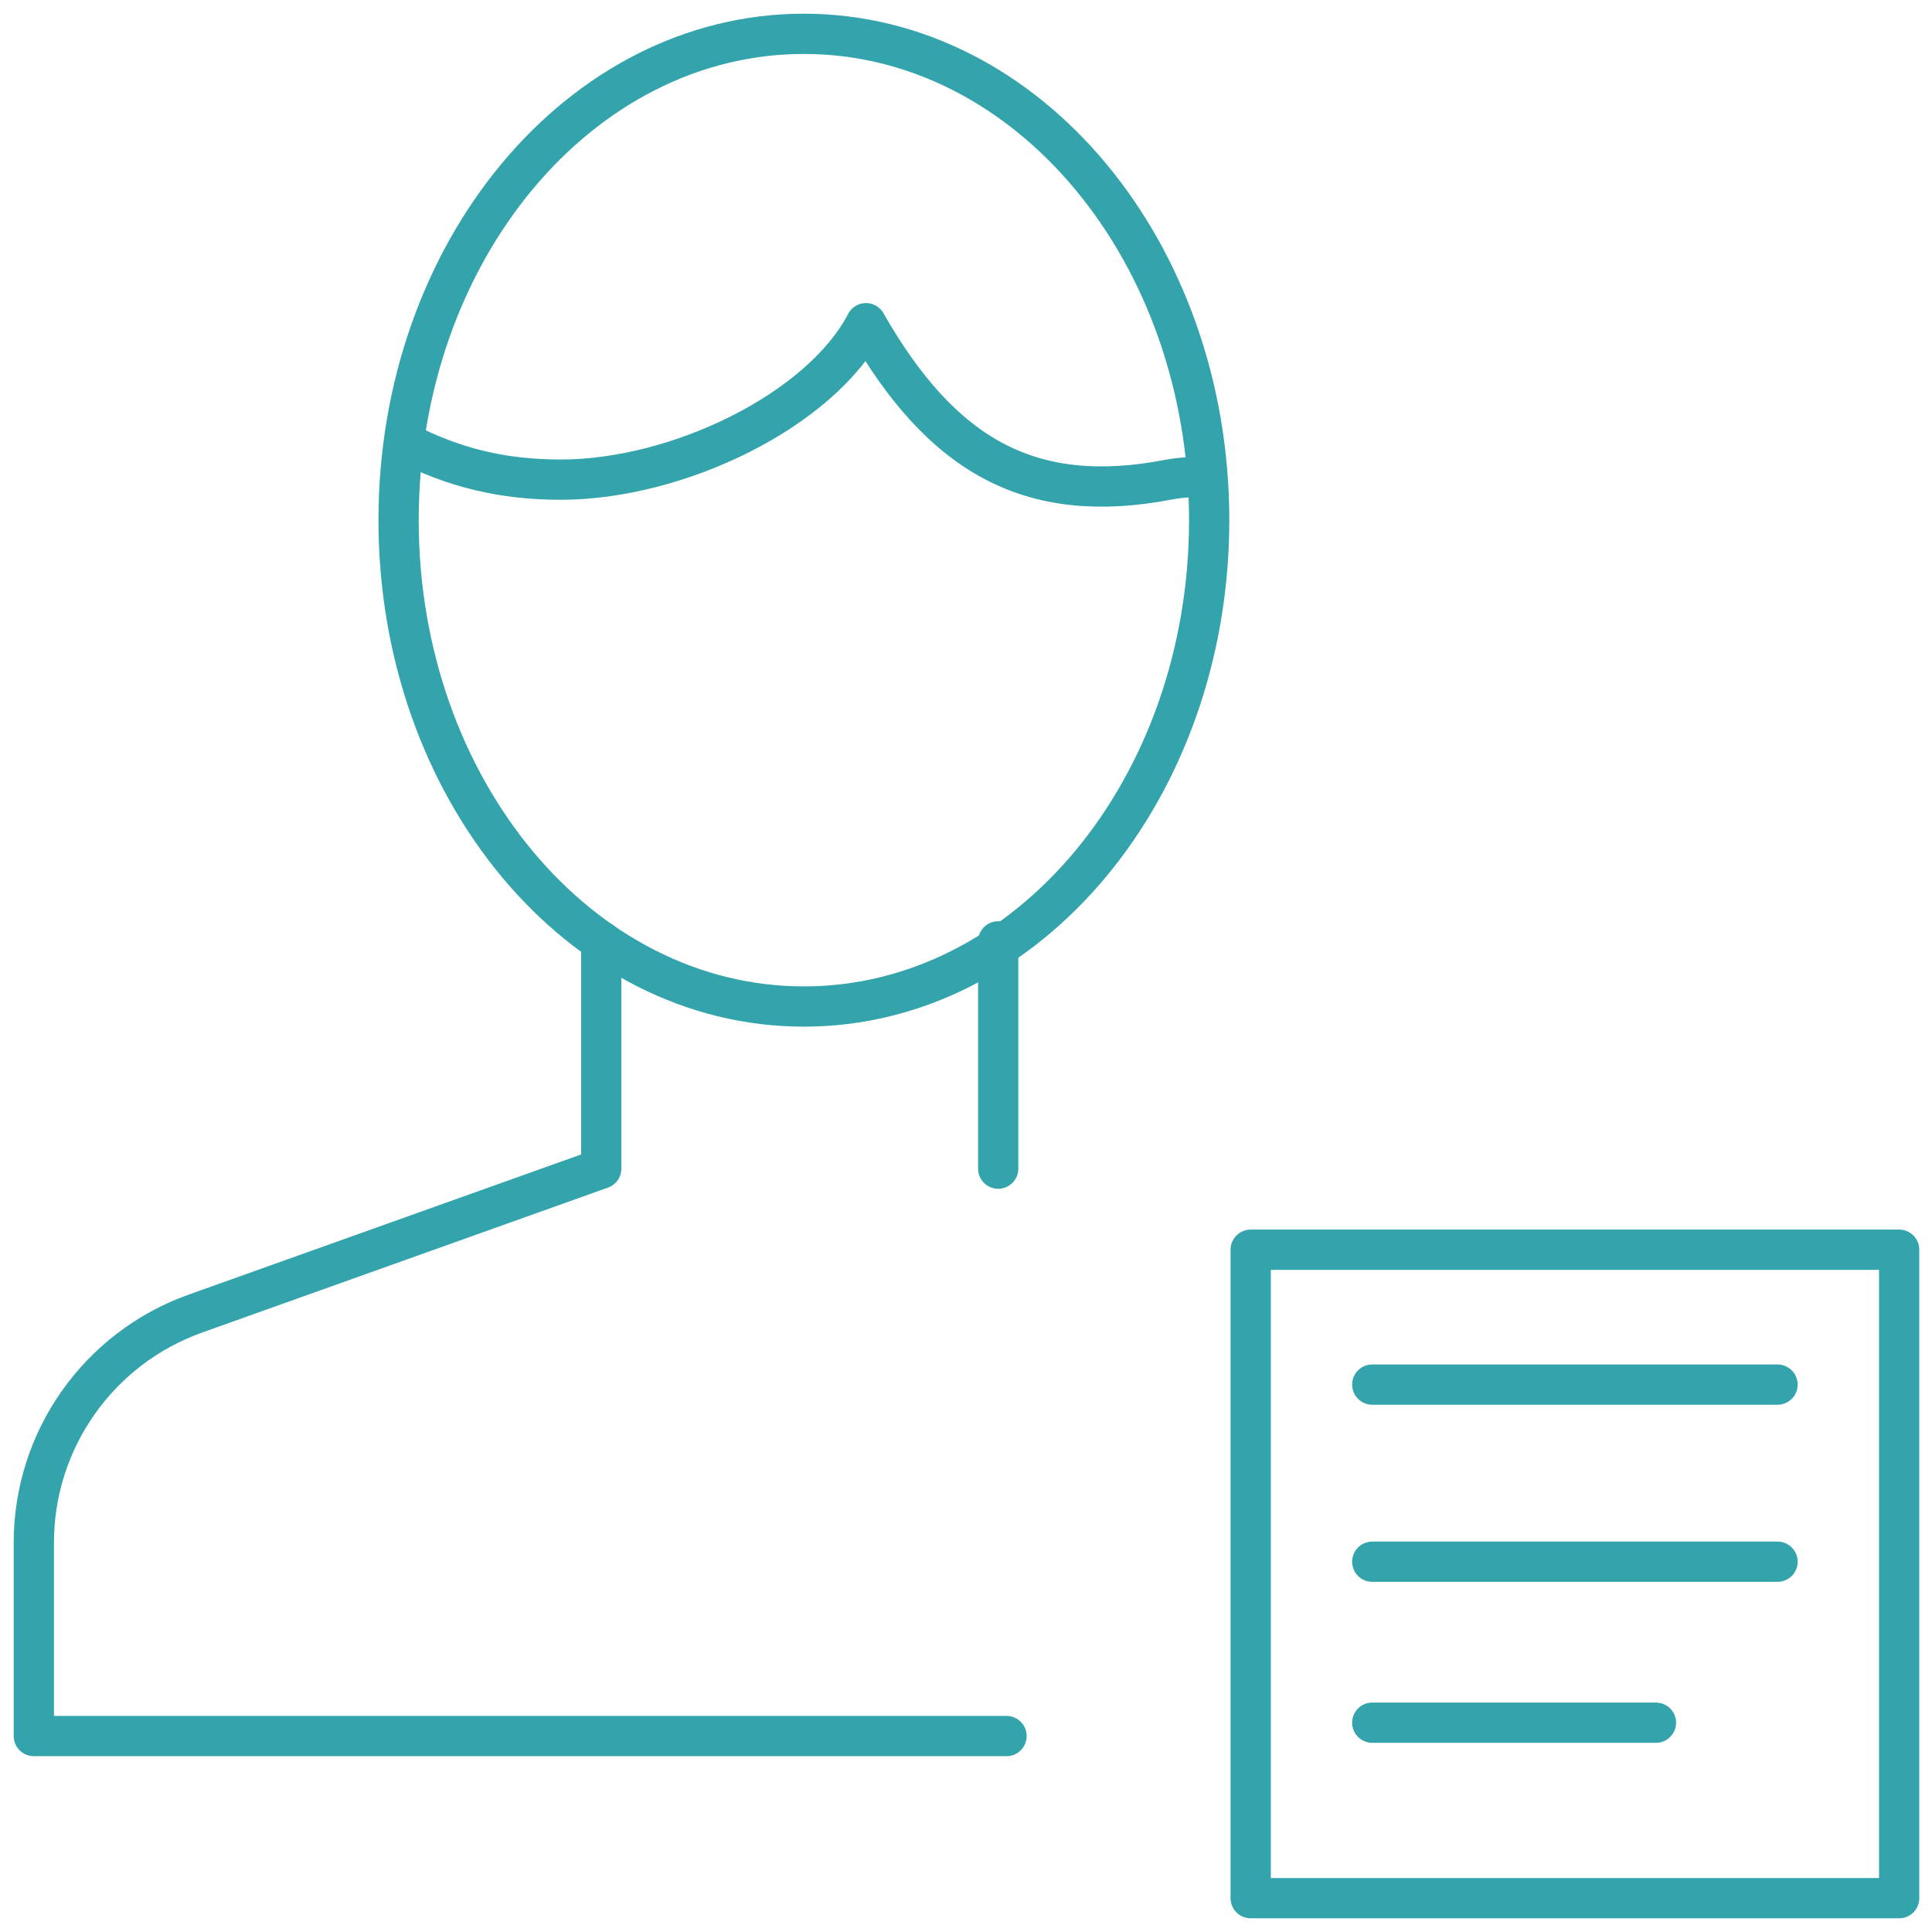 <?xml version="1.0" encoding="UTF-8"?>
<svg width="120px" height="120px" viewBox="0 0 120 120" version="1.1" xmlns="http://www.w3.org/2000/svg" xmlns:xlink="http://www.w3.org/1999/xlink">
    <!-- Generator: Sketch 46.2 (44496) - http://www.bohemiancoding.com/sketch -->
    <title>ic_HIW_step-1</title>
    <desc>Created with Sketch.</desc>
    <defs></defs>
    <g id="pages" stroke="none" stroke-width="1" fill="none" fill-rule="evenodd" stroke-linejoin="round">
        <g id="[w]-3.1.1---Product---How-It-Works---Overlay" transform="translate(-225, -1125)" stroke-width="2.5" stroke="#33A3AC">
            <g id="features-copy-4" transform="translate(0, 838)">
                <g id="ic_HIW_step-1" transform="translate(227, 289)">
                    <g id="Group-11">
                        <g id="Group-378">
                            <path d="M60,70.587 L60,56.469" id="Stroke-7833" stroke-linecap="round"></path>
                            <path d="M35.344,56.468 L35.344,70.586 L10.125,79.593 C4.113,81.743 0.101,87.437 0.101,93.816 L0.101,105.829 L60.517,105.829" id="Stroke-7834" stroke-linecap="round"></path>
                            <path d="M73.104,30.309 C73.104,46.989 61.831,60.517 47.931,60.517 C34.025,60.517 22.757,46.989 22.757,30.309 C22.757,13.629 34.025,0.101 47.931,0.101 C61.831,0.101 73.104,13.629 73.104,30.309 L73.104,30.309 Z" id="Stroke-7835"></path>
                            <path d="M72.868,27.556 C72.022,27.661 71.438,27.626 70.587,27.792 C62.013,29.444 56.505,26.337 51.788,18.075 C48.953,23.503 40.097,27.792 32.827,27.792 C29.247,27.792 26.166,27.057 23.08,25.446" id="Stroke-7836"></path>
                            <polygon id="Stroke-7837" stroke-linecap="round" points="75.682 115.899 115.96 115.899 115.96 75.622 75.682 75.622"></polygon>
                            <path d="M83.233,84 L108.406,84" id="Stroke-7838" stroke-linecap="round"></path>
                            <path d="M83.233,95 L108.406,95" id="Stroke-7839" stroke-linecap="round"></path>
                            <path d="M83.233,105 L100.854,105" id="Stroke-7840" stroke-linecap="round"></path>
                        </g>
                    </g>
                </g>
            </g>
        </g>
    </g>
</svg>